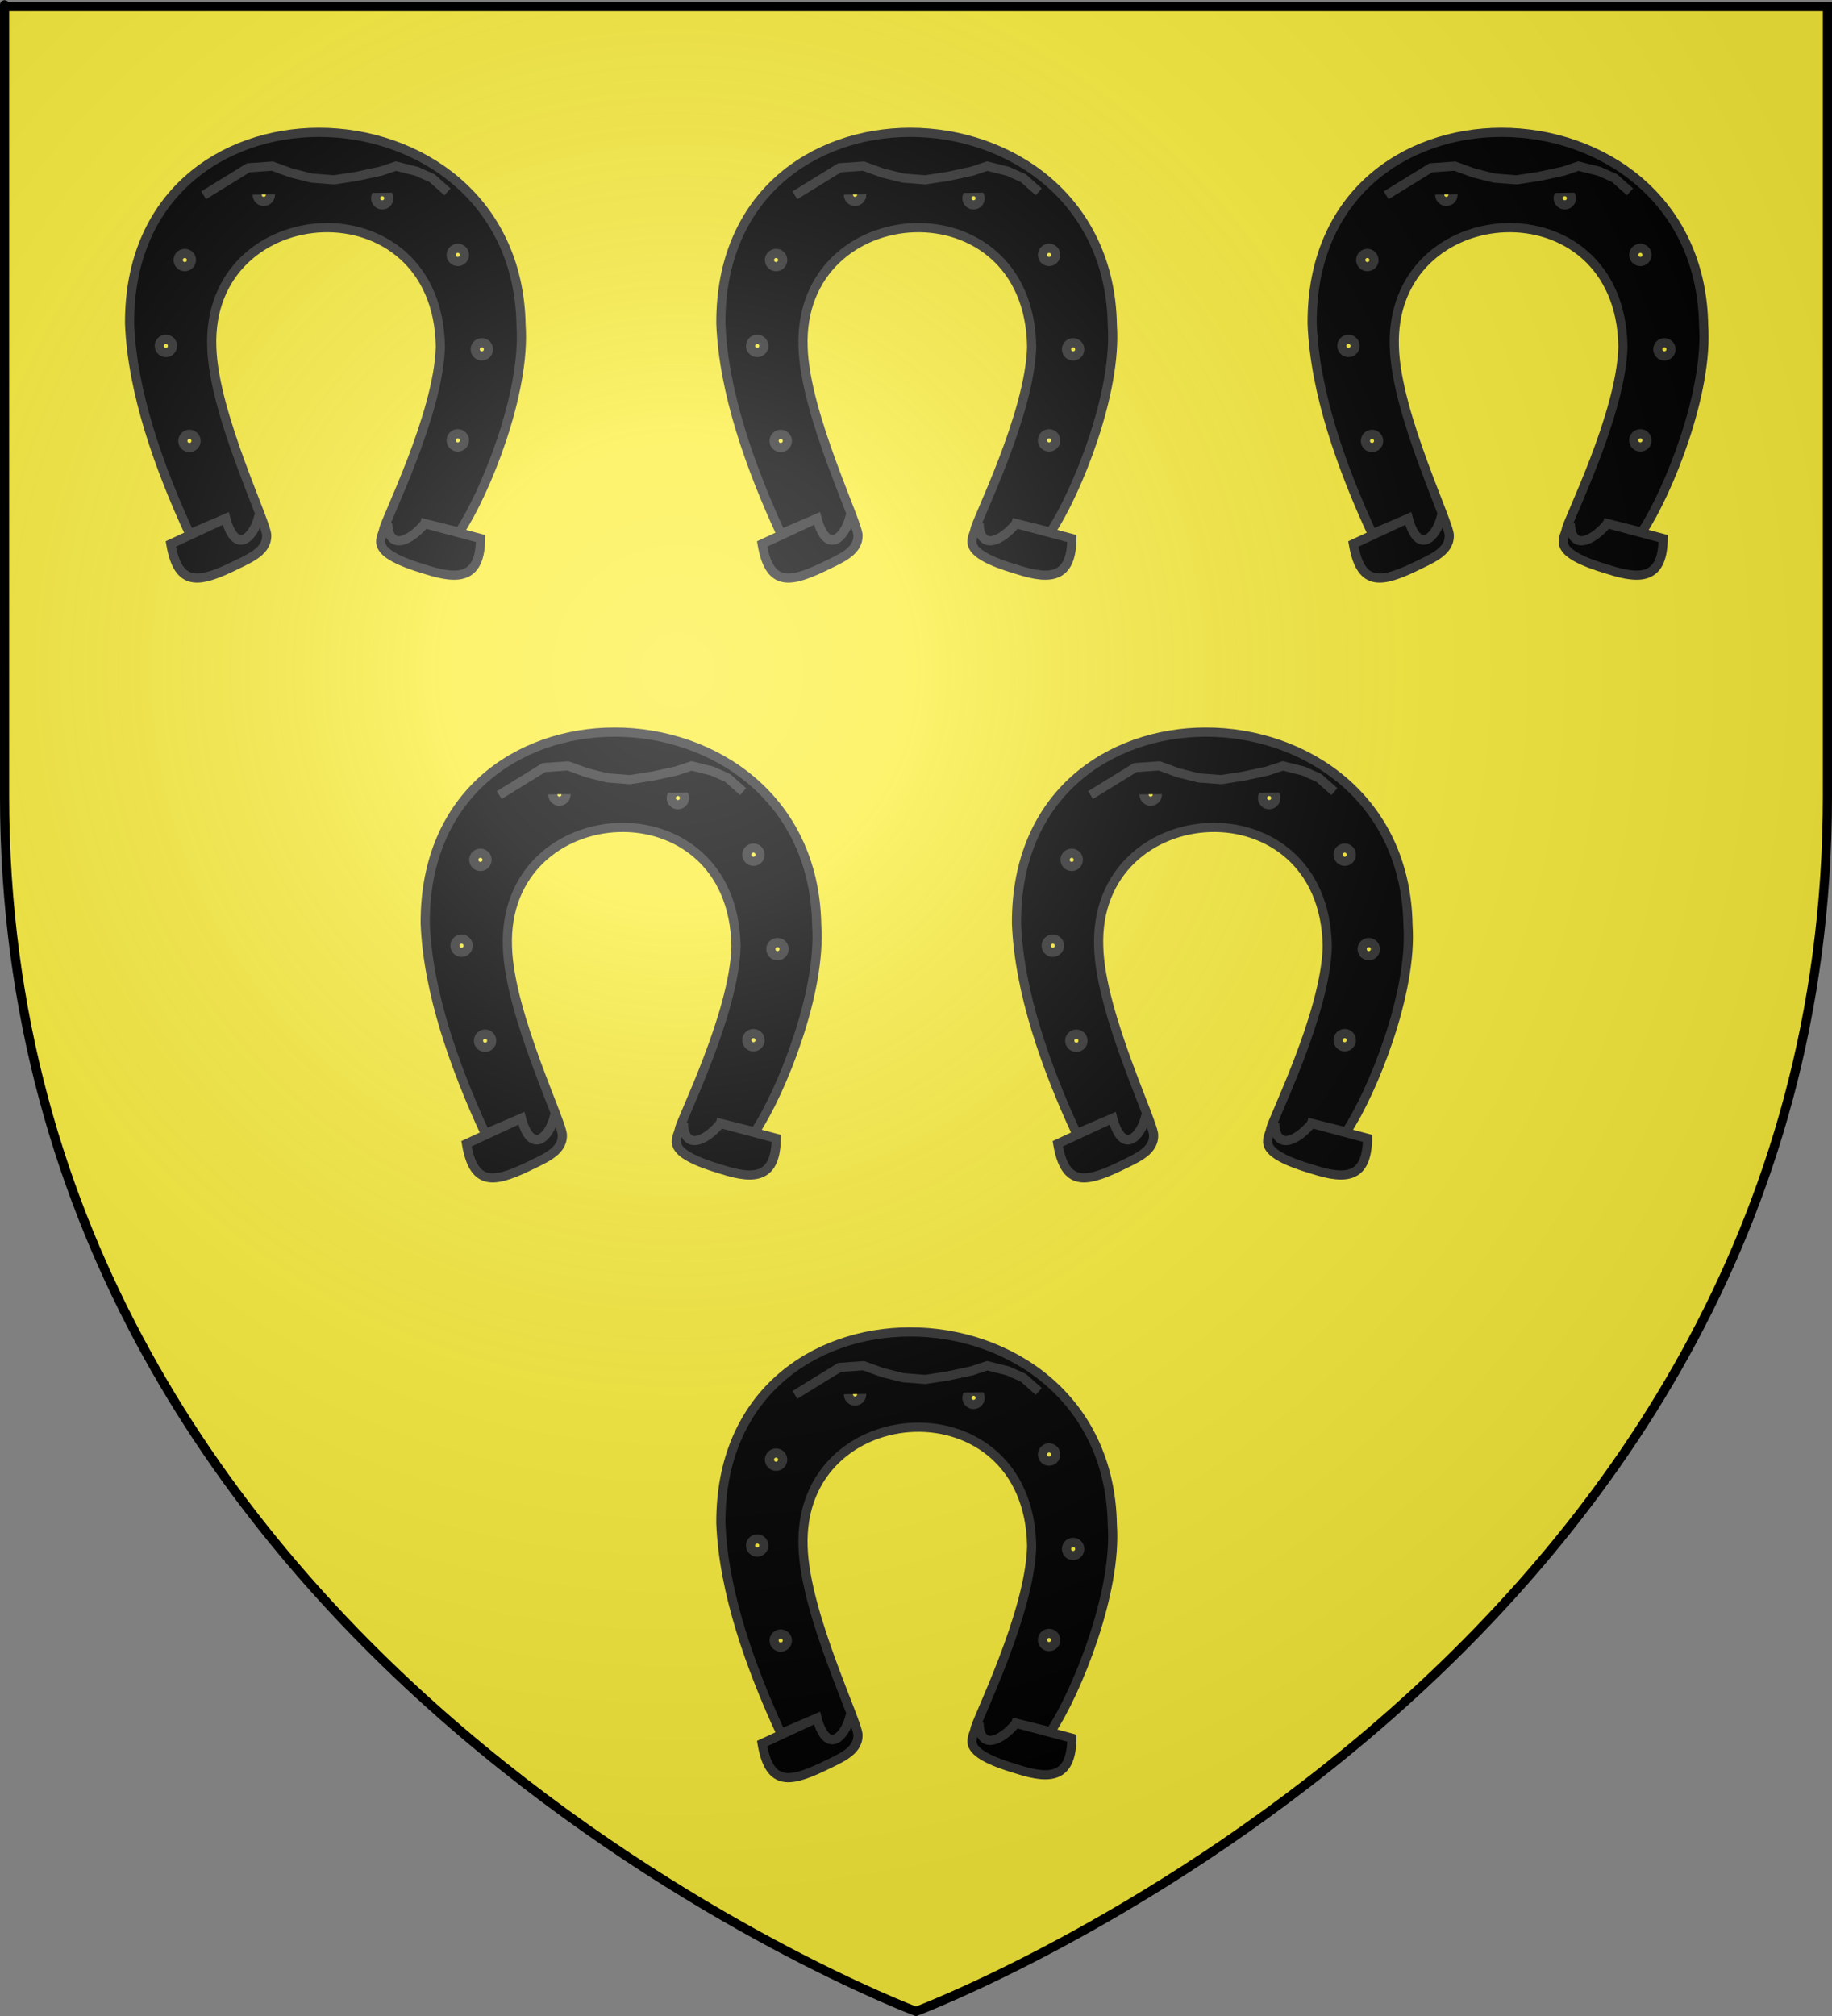 <?xml version="1.0" encoding="UTF-8" standalone="no"?>
<svg
   xmlns:dc="http://purl.org/dc/elements/1.1/"
   xmlns:cc="http://web.resource.org/cc/"
   xmlns:rdf="http://www.w3.org/1999/02/22-rdf-syntax-ns#"
   xmlns:svg="http://www.w3.org/2000/svg"
   xmlns="http://www.w3.org/2000/svg"
   xmlns:xlink="http://www.w3.org/1999/xlink"
   xmlns:sodipodi="http://sodipodi.sourceforge.net/DTD/sodipodi-0.dtd"
   xmlns:inkscape="http://www.inkscape.org/namespaces/inkscape"
   height="660"
   width="600"
   version="1.0"
   id="svg2"
   sodipodi:version="0.32"
   inkscape:version="0.45.1"
   sodipodi:docname="Blason ville fr Ferrières-les-Verreries (Hérault).svg"
   sodipodi:docbase="C:\Users\Jany\Documents\aaaOuiqui\Blasons\Blasons Hérault"
   inkscape:export-filename="/Users/olivier/Desktop/Blason Rouge/Blason_Vide_3D.png"
   inkscape:export-xdpi="144"
   inkscape:export-ydpi="144"
   inkscape:output_extension="org.inkscape.output.svg.inkscape">
  <rect width="100%" height="100%" fill="#808080" stroke="none"/>
  <sodipodi:namedview
     inkscape:window-height="814"
     inkscape:window-width="1152"
     inkscape:pageshadow="2"
     inkscape:pageopacity="0.0"
     guidetolerance="10.0"
     gridtolerance="10.0"
     objecttolerance="10.0"
     borderopacity="1.0"
     bordercolor="#666666"
     pagecolor="#ffffff"
     id="base"
     showgrid="false"
     height="660px"
     inkscape:zoom="0.63"
     inkscape:cx="563.09082"
     inkscape:cy="335.41685"
     inkscape:window-x="-8"
     inkscape:window-y="-8"
     inkscape:current-layer="layer4" />
  <desc
     id="desc4">Flag of Canton of Valais (Wallis)</desc>
  <defs
     id="defs6">
    <linearGradient
       id="linearGradient2893">
      <stop
         style="stop-color:white;stop-opacity:0.314;"
         offset="0"
         id="stop2895" />
      <stop
         id="stop2897"
         offset="0.19"
         style="stop-color:white;stop-opacity:0.251;" />
      <stop
         style="stop-color:#6b6b6b;stop-opacity:0.125;"
         offset="0.6"
         id="stop2901" />
      <stop
         style="stop-color:black;stop-opacity:0.125;"
         offset="1"
         id="stop2899" />
    </linearGradient>
    <radialGradient
       inkscape:collect="always"
       xlink:href="#linearGradient2893"
       id="radialGradient3163"
       gradientUnits="userSpaceOnUse"
       gradientTransform="matrix(1.353,0,0,1.349,-77.629,-85.747)"
       cx="221.445"
       cy="226.331"
       fx="221.445"
       fy="226.331"
       r="300" />
  </defs>
  <g
     inkscape:groupmode="layer"
     id="layer3"
     inkscape:label="Fond écu"
     style="display:inline">
    <path
       id="path2855"
       style="fill:#fcef3c;fill-opacity:1;fill-rule:evenodd;stroke:none;stroke-width:1px;stroke-linecap:butt;stroke-linejoin:miter;stroke-opacity:1"
       d="M 300,658.5 C 300,658.5 598.5,546.18 598.5,260.728 C 598.5,-24.723 598.5,2.176 598.5,2.176 L 1.5,2.176 L 1.5,260.728 C 1.5,546.18 300,658.5 300,658.5 z "
       sodipodi:nodetypes="cccccc" />
  </g>
  <g
     inkscape:groupmode="layer"
     id="layer4"
     inkscape:label="Meubles">
    <g
       id="g44820"
       transform="translate(-8.591,-14)">
      <g
         transform="matrix(0.31,0,0,0.31,-195.333,146.969)"
         style="fill:#000000;fill-opacity:1;stroke:#313131;stroke-width:9.686;stroke-miterlimit:4;stroke-dasharray:none;stroke-opacity:1"
         id="g42861">
        <path
           style="opacity:1;fill:#000000;fill-opacity:1;stroke:#313131;stroke-width:9.686;stroke-miterlimit:4;stroke-dasharray:none;stroke-opacity:1"
           d="M 994.5,-289.188 C 893.129,-289.037 794.007,-223.304 794.719,-87.125 C 797.546,-14.124 826.18,65.549 858.219,134.906 L 896.312,118.562 C 907.034,158.261 926.667,137.413 931.344,115.812 C 931.451,116.525 931.555,117.081 931.656,117.531 C 931.579,117.282 931.531,117.152 931.406,116.781 C 925.804,139.035 906.591,158.218 896.312,118.562 L 838.281,145.531 C 845.713,188.832 865.422,187.542 901.75,170.406 C 918.916,161.782 939.419,154.707 939.594,137.219 C 941.419,126.176 883.699,9.973 881.562,-62.281 C 875.692,-222.864 1120.39,-238.052 1123.062,-62.812 C 1121.336,8.352 1064.843,120.101 1063.188,130.25 C 1061.274,140.912 1045.374,154.321 1108.125,172.688 C 1144.47,184.385 1165.07,180.767 1165.594,139.812 L 1106.719,124.125 C 1106.729,124.082 1106.74,124.043 1106.75,124 L 1143.031,133.062 C 1170.98,90.969 1213.374,-14.048 1208.312,-85.562 C 1206.073,-219.702 1099.089,-289.343 994.5,-289.188 z M 936.5,-230.219 C 940.369,-230.219 943.5,-227.087 943.5,-223.219 C 943.5,-219.35 940.369,-216.219 936.5,-216.219 C 932.631,-216.219 929.5,-219.35 929.5,-223.219 C 929.5,-227.087 932.631,-230.219 936.5,-230.219 z M 1061.656,-226.594 C 1065.526,-226.594 1068.656,-223.462 1068.656,-219.594 C 1068.656,-215.725 1065.525,-212.562 1061.656,-212.562 C 1057.787,-212.563 1054.656,-215.725 1054.656,-219.594 C 1054.656,-223.462 1057.787,-226.594 1061.656,-226.594 z M 1141.5,-166.75 C 1145.369,-166.75 1148.5,-163.619 1148.5,-159.75 C 1148.5,-155.881 1145.369,-152.719 1141.5,-152.719 C 1137.631,-152.719 1134.469,-155.881 1134.469,-159.75 C 1134.469,-163.619 1137.631,-166.75 1141.5,-166.75 z M 853.062,-161.312 C 856.932,-161.312 860.062,-158.181 860.062,-154.312 C 860.062,-150.444 856.932,-147.281 853.062,-147.281 C 849.193,-147.281 846.031,-150.444 846.031,-154.312 C 846.031,-158.181 849.193,-161.312 853.062,-161.312 z M 833.094,-70.625 C 836.963,-70.625 840.094,-67.494 840.094,-63.625 C 840.094,-59.756 836.963,-56.625 833.094,-56.625 C 829.224,-56.625 826.094,-59.756 826.094,-63.625 C 826.094,-67.494 829.224,-70.625 833.094,-70.625 z M 1166.875,-67 C 1170.744,-67 1173.875,-63.869 1173.875,-60 C 1173.875,-56.131 1170.744,-53 1166.875,-53 C 1163.006,-53 1159.875,-56.131 1159.875,-60 C 1159.875,-63.869 1163.006,-67 1166.875,-67 z M 1141.469,29.125 C 1145.338,29.125 1148.5,32.256 1148.5,36.125 C 1148.5,39.994 1145.338,43.156 1141.469,43.156 C 1137.599,43.156 1134.469,39.994 1134.469,36.125 C 1134.469,32.256 1137.599,29.125 1141.469,29.125 z M 857.969,29.719 C 861.838,29.719 864.969,32.85 864.969,36.719 C 864.969,40.587 861.838,43.719 857.969,43.719 C 854.099,43.719 850.969,40.587 850.969,36.719 C 850.969,32.85 854.099,29.719 857.969,29.719 z "
           id="polygon16360"
           sodipodi:nodetypes="cccccsccccccccccccccccsssccsssccsssccsssccsssccsssccsssccsssc" />
        <polyline
           transform="matrix(10.447,0,0,10.445,624.535,-1223.021)"
           points="23.777,95.771 26.035,94.381 28.292,92.992        30.723,92.819 32.633,93.514 34.716,94.034 36.974,94.208 39.232,93.861 41.663,93.34 43.226,92.819 45.31,93.34        46.873,94.034 48.435,95.423      "
           id="polyline16362"
           style="opacity:1;fill:#000000;fill-opacity:1;stroke:#313131;stroke-width:0.927;stroke-miterlimit:4;stroke-dasharray:none;stroke-opacity:1" />
        <path
           style="fill:#000000;fill-opacity:1;fill-rule:evenodd;stroke:#313131;stroke-width:9.686;stroke-linecap:butt;stroke-linejoin:miter;stroke-miterlimit:4;stroke-dasharray:none;stroke-opacity:1"
           d="M 1067.46,123.492 C 1068.111,153.148 1090.892,142.911 1106.349,124.286"
           id="path40921"
           sodipodi:nodetypes="cc" />
      </g>
      <g
         transform="matrix(0.31,0,0,0.31,191.969,146.969)"
         style="fill:#000000;fill-opacity:1;stroke:#313131;stroke-width:9.686;stroke-miterlimit:4;stroke-dasharray:none;stroke-opacity:1"
         id="g44812">
        <path
           style="opacity:1;fill:#000000;fill-opacity:1;stroke:#313131;stroke-width:9.686;stroke-miterlimit:4;stroke-dasharray:none;stroke-opacity:1"
           d="M 994.5,-289.188 C 893.129,-289.037 794.007,-223.304 794.719,-87.125 C 797.546,-14.124 826.18,65.549 858.219,134.906 L 896.312,118.562 C 907.034,158.261 926.667,137.413 931.344,115.812 C 931.451,116.525 931.555,117.081 931.656,117.531 C 931.579,117.282 931.531,117.152 931.406,116.781 C 925.804,139.035 906.591,158.218 896.312,118.562 L 838.281,145.531 C 845.713,188.832 865.422,187.542 901.75,170.406 C 918.916,161.782 939.419,154.707 939.594,137.219 C 941.419,126.176 883.699,9.973 881.562,-62.281 C 875.692,-222.864 1120.39,-238.052 1123.062,-62.812 C 1121.336,8.352 1064.843,120.101 1063.188,130.25 C 1061.274,140.912 1045.374,154.321 1108.125,172.688 C 1144.47,184.385 1165.07,180.767 1165.594,139.812 L 1106.719,124.125 C 1106.729,124.082 1106.74,124.043 1106.75,124 L 1143.031,133.062 C 1170.98,90.969 1213.374,-14.048 1208.312,-85.562 C 1206.073,-219.702 1099.089,-289.343 994.5,-289.188 z M 936.5,-230.219 C 940.369,-230.219 943.5,-227.087 943.5,-223.219 C 943.5,-219.35 940.369,-216.219 936.5,-216.219 C 932.631,-216.219 929.5,-219.35 929.5,-223.219 C 929.5,-227.087 932.631,-230.219 936.5,-230.219 z M 1061.656,-226.594 C 1065.526,-226.594 1068.656,-223.462 1068.656,-219.594 C 1068.656,-215.725 1065.525,-212.562 1061.656,-212.562 C 1057.787,-212.563 1054.656,-215.725 1054.656,-219.594 C 1054.656,-223.462 1057.787,-226.594 1061.656,-226.594 z M 1141.5,-166.75 C 1145.369,-166.75 1148.5,-163.619 1148.5,-159.75 C 1148.5,-155.881 1145.369,-152.719 1141.5,-152.719 C 1137.631,-152.719 1134.469,-155.881 1134.469,-159.75 C 1134.469,-163.619 1137.631,-166.75 1141.5,-166.75 z M 853.062,-161.312 C 856.932,-161.312 860.062,-158.181 860.062,-154.312 C 860.062,-150.444 856.932,-147.281 853.062,-147.281 C 849.193,-147.281 846.031,-150.444 846.031,-154.312 C 846.031,-158.181 849.193,-161.312 853.062,-161.312 z M 833.094,-70.625 C 836.963,-70.625 840.094,-67.494 840.094,-63.625 C 840.094,-59.756 836.963,-56.625 833.094,-56.625 C 829.224,-56.625 826.094,-59.756 826.094,-63.625 C 826.094,-67.494 829.224,-70.625 833.094,-70.625 z M 1166.875,-67 C 1170.744,-67 1173.875,-63.869 1173.875,-60 C 1173.875,-56.131 1170.744,-53 1166.875,-53 C 1163.006,-53 1159.875,-56.131 1159.875,-60 C 1159.875,-63.869 1163.006,-67 1166.875,-67 z M 1141.469,29.125 C 1145.338,29.125 1148.5,32.256 1148.5,36.125 C 1148.5,39.994 1145.338,43.156 1141.469,43.156 C 1137.599,43.156 1134.469,39.994 1134.469,36.125 C 1134.469,32.256 1137.599,29.125 1141.469,29.125 z M 857.969,29.719 C 861.838,29.719 864.969,32.85 864.969,36.719 C 864.969,40.587 861.838,43.719 857.969,43.719 C 854.099,43.719 850.969,40.587 850.969,36.719 C 850.969,32.85 854.099,29.719 857.969,29.719 z "
           id="path44814"
           sodipodi:nodetypes="cccccsccccccccccccccccsssccsssccsssccsssccsssccsssccsssccsssc" />
        <polyline
           transform="matrix(10.447,0,0,10.445,624.535,-1223.021)"
           points="23.777,95.771 26.035,94.381 28.292,92.992        30.723,92.819 32.633,93.514 34.716,94.034 36.974,94.208 39.232,93.861 41.663,93.34 43.226,92.819 45.31,93.34        46.873,94.034 48.435,95.423      "
           id="polyline44816"
           style="opacity:1;fill:#000000;fill-opacity:1;stroke:#313131;stroke-width:0.927;stroke-miterlimit:4;stroke-dasharray:none;stroke-opacity:1" />
        <path
           style="fill:#000000;fill-opacity:1;fill-rule:evenodd;stroke:#313131;stroke-width:9.686;stroke-linecap:butt;stroke-linejoin:miter;stroke-miterlimit:4;stroke-dasharray:none;stroke-opacity:1"
           d="M 1067.46,123.492 C 1068.111,153.148 1090.892,142.911 1106.349,124.286"
           id="path44818"
           sodipodi:nodetypes="cc" />
      </g>
      <g
         id="g44804"
         style="fill:#000000;fill-opacity:1;stroke:#313131;stroke-width:9.686;stroke-miterlimit:4;stroke-dasharray:none;stroke-opacity:1"
         transform="matrix(0.31,0,0,0.31,-1.682,146.969)">
        <path
           sodipodi:nodetypes="cccccsccccccccccccccccsssccsssccsssccsssccsssccsssccsssccsssc"
           id="path44806"
           d="M 994.5,-289.188 C 893.129,-289.037 794.007,-223.304 794.719,-87.125 C 797.546,-14.124 826.18,65.549 858.219,134.906 L 896.312,118.562 C 907.034,158.261 926.667,137.413 931.344,115.812 C 931.451,116.525 931.555,117.081 931.656,117.531 C 931.579,117.282 931.531,117.152 931.406,116.781 C 925.804,139.035 906.591,158.218 896.312,118.562 L 838.281,145.531 C 845.713,188.832 865.422,187.542 901.75,170.406 C 918.916,161.782 939.419,154.707 939.594,137.219 C 941.419,126.176 883.699,9.973 881.562,-62.281 C 875.692,-222.864 1120.39,-238.052 1123.062,-62.812 C 1121.336,8.352 1064.843,120.101 1063.188,130.25 C 1061.274,140.912 1045.374,154.321 1108.125,172.688 C 1144.47,184.385 1165.07,180.767 1165.594,139.812 L 1106.719,124.125 C 1106.729,124.082 1106.74,124.043 1106.75,124 L 1143.031,133.062 C 1170.98,90.969 1213.374,-14.048 1208.312,-85.562 C 1206.073,-219.702 1099.089,-289.343 994.5,-289.188 z M 936.5,-230.219 C 940.369,-230.219 943.5,-227.087 943.5,-223.219 C 943.5,-219.35 940.369,-216.219 936.5,-216.219 C 932.631,-216.219 929.5,-219.35 929.5,-223.219 C 929.5,-227.087 932.631,-230.219 936.5,-230.219 z M 1061.656,-226.594 C 1065.526,-226.594 1068.656,-223.462 1068.656,-219.594 C 1068.656,-215.725 1065.525,-212.562 1061.656,-212.562 C 1057.787,-212.563 1054.656,-215.725 1054.656,-219.594 C 1054.656,-223.462 1057.787,-226.594 1061.656,-226.594 z M 1141.5,-166.75 C 1145.369,-166.75 1148.5,-163.619 1148.5,-159.75 C 1148.5,-155.881 1145.369,-152.719 1141.5,-152.719 C 1137.631,-152.719 1134.469,-155.881 1134.469,-159.75 C 1134.469,-163.619 1137.631,-166.75 1141.5,-166.75 z M 853.062,-161.312 C 856.932,-161.312 860.062,-158.181 860.062,-154.312 C 860.062,-150.444 856.932,-147.281 853.062,-147.281 C 849.193,-147.281 846.031,-150.444 846.031,-154.312 C 846.031,-158.181 849.193,-161.312 853.062,-161.312 z M 833.094,-70.625 C 836.963,-70.625 840.094,-67.494 840.094,-63.625 C 840.094,-59.756 836.963,-56.625 833.094,-56.625 C 829.224,-56.625 826.094,-59.756 826.094,-63.625 C 826.094,-67.494 829.224,-70.625 833.094,-70.625 z M 1166.875,-67 C 1170.744,-67 1173.875,-63.869 1173.875,-60 C 1173.875,-56.131 1170.744,-53 1166.875,-53 C 1163.006,-53 1159.875,-56.131 1159.875,-60 C 1159.875,-63.869 1163.006,-67 1166.875,-67 z M 1141.469,29.125 C 1145.338,29.125 1148.5,32.256 1148.5,36.125 C 1148.5,39.994 1145.338,43.156 1141.469,43.156 C 1137.599,43.156 1134.469,39.994 1134.469,36.125 C 1134.469,32.256 1137.599,29.125 1141.469,29.125 z M 857.969,29.719 C 861.838,29.719 864.969,32.85 864.969,36.719 C 864.969,40.587 861.838,43.719 857.969,43.719 C 854.099,43.719 850.969,40.587 850.969,36.719 C 850.969,32.85 854.099,29.719 857.969,29.719 z "
           style="opacity:1;fill:#000000;fill-opacity:1;stroke:#313131;stroke-width:9.686;stroke-miterlimit:4;stroke-dasharray:none;stroke-opacity:1" />
        <polyline
           style="opacity:1;fill:#000000;fill-opacity:1;stroke:#313131;stroke-width:0.927;stroke-miterlimit:4;stroke-dasharray:none;stroke-opacity:1"
           id="polyline44808"
           points="23.777,95.771 26.035,94.381 28.292,92.992        30.723,92.819 32.633,93.514 34.716,94.034 36.974,94.208 39.232,93.861 41.663,93.34 43.226,92.819 45.31,93.34        46.873,94.034 48.435,95.423      "
           transform="matrix(10.447,0,0,10.445,624.535,-1223.021)" />
        <path
           sodipodi:nodetypes="cc"
           id="path44810"
           d="M 1067.46,123.492 C 1068.111,153.148 1090.892,142.911 1106.349,124.286"
           style="fill:#000000;fill-opacity:1;fill-rule:evenodd;stroke:#313131;stroke-width:9.686;stroke-linecap:butt;stroke-linejoin:miter;stroke-miterlimit:4;stroke-dasharray:none;stroke-opacity:1" />
      </g>
    </g>
    <g
       transform="matrix(0.31,0,0,0.31,-10.273,525.699)"
       style="fill:#000000;fill-opacity:1;stroke:#313131;stroke-width:9.686;stroke-miterlimit:4;stroke-dasharray:none;stroke-opacity:1"
       id="g44844">
      <path
         style="opacity:1;fill:#000000;fill-opacity:1;stroke:#313131;stroke-width:9.686;stroke-miterlimit:4;stroke-dasharray:none;stroke-opacity:1"
         d="M 994.5,-289.188 C 893.129,-289.037 794.007,-223.304 794.719,-87.125 C 797.546,-14.124 826.18,65.549 858.219,134.906 L 896.312,118.562 C 907.034,158.261 926.667,137.413 931.344,115.812 C 931.451,116.525 931.555,117.081 931.656,117.531 C 931.579,117.282 931.531,117.152 931.406,116.781 C 925.804,139.035 906.591,158.218 896.312,118.562 L 838.281,145.531 C 845.713,188.832 865.422,187.542 901.75,170.406 C 918.916,161.782 939.419,154.707 939.594,137.219 C 941.419,126.176 883.699,9.973 881.562,-62.281 C 875.692,-222.864 1120.39,-238.052 1123.062,-62.812 C 1121.336,8.352 1064.843,120.101 1063.188,130.25 C 1061.274,140.912 1045.374,154.321 1108.125,172.688 C 1144.47,184.385 1165.07,180.767 1165.594,139.812 L 1106.719,124.125 C 1106.729,124.082 1106.74,124.043 1106.75,124 L 1143.031,133.062 C 1170.98,90.969 1213.374,-14.048 1208.312,-85.562 C 1206.073,-219.702 1099.089,-289.343 994.5,-289.188 z M 936.5,-230.219 C 940.369,-230.219 943.5,-227.087 943.5,-223.219 C 943.5,-219.35 940.369,-216.219 936.5,-216.219 C 932.631,-216.219 929.5,-219.35 929.5,-223.219 C 929.5,-227.087 932.631,-230.219 936.5,-230.219 z M 1061.656,-226.594 C 1065.526,-226.594 1068.656,-223.462 1068.656,-219.594 C 1068.656,-215.725 1065.525,-212.562 1061.656,-212.562 C 1057.787,-212.563 1054.656,-215.725 1054.656,-219.594 C 1054.656,-223.462 1057.787,-226.594 1061.656,-226.594 z M 1141.5,-166.75 C 1145.369,-166.75 1148.5,-163.619 1148.5,-159.75 C 1148.5,-155.881 1145.369,-152.719 1141.5,-152.719 C 1137.631,-152.719 1134.469,-155.881 1134.469,-159.75 C 1134.469,-163.619 1137.631,-166.75 1141.5,-166.75 z M 853.062,-161.312 C 856.932,-161.312 860.062,-158.181 860.062,-154.312 C 860.062,-150.444 856.932,-147.281 853.062,-147.281 C 849.193,-147.281 846.031,-150.444 846.031,-154.312 C 846.031,-158.181 849.193,-161.312 853.062,-161.312 z M 833.094,-70.625 C 836.963,-70.625 840.094,-67.494 840.094,-63.625 C 840.094,-59.756 836.963,-56.625 833.094,-56.625 C 829.224,-56.625 826.094,-59.756 826.094,-63.625 C 826.094,-67.494 829.224,-70.625 833.094,-70.625 z M 1166.875,-67 C 1170.744,-67 1173.875,-63.869 1173.875,-60 C 1173.875,-56.131 1170.744,-53 1166.875,-53 C 1163.006,-53 1159.875,-56.131 1159.875,-60 C 1159.875,-63.869 1163.006,-67 1166.875,-67 z M 1141.469,29.125 C 1145.338,29.125 1148.5,32.256 1148.5,36.125 C 1148.5,39.994 1145.338,43.156 1141.469,43.156 C 1137.599,43.156 1134.469,39.994 1134.469,36.125 C 1134.469,32.256 1137.599,29.125 1141.469,29.125 z M 857.969,29.719 C 861.838,29.719 864.969,32.85 864.969,36.719 C 864.969,40.587 861.838,43.719 857.969,43.719 C 854.099,43.719 850.969,40.587 850.969,36.719 C 850.969,32.85 854.099,29.719 857.969,29.719 z "
         id="path44846"
         sodipodi:nodetypes="cccccsccccccccccccccccsssccsssccsssccsssccsssccsssccsssccsssc" />
      <polyline
         transform="matrix(10.447,0,0,10.445,624.535,-1223.021)"
         points="23.777,95.771 26.035,94.381 28.292,92.992        30.723,92.819 32.633,93.514 34.716,94.034 36.974,94.208 39.232,93.861 41.663,93.34 43.226,92.819 45.31,93.34        46.873,94.034 48.435,95.423      "
         id="polyline44848"
         style="opacity:1;fill:#000000;fill-opacity:1;stroke:#313131;stroke-width:0.927;stroke-miterlimit:4;stroke-dasharray:none;stroke-opacity:1" />
      <path
         style="fill:#000000;fill-opacity:1;fill-rule:evenodd;stroke:#313131;stroke-width:9.686;stroke-linecap:butt;stroke-linejoin:miter;stroke-miterlimit:4;stroke-dasharray:none;stroke-opacity:1"
         d="M 1067.46,123.492 C 1068.111,153.148 1090.892,142.911 1106.349,124.286"
         id="path44850"
         sodipodi:nodetypes="cc" />
    </g>
    <g
       id="g44872"
       transform="translate(-22.877,14.111)">
      <g
         id="g44836"
         style="fill:#000000;fill-opacity:1;stroke:#313131;stroke-width:9.686;stroke-miterlimit:4;stroke-dasharray:none;stroke-opacity:1"
         transform="matrix(0.31,0,0,0.31,-84.222,315.223)">
        <path
           sodipodi:nodetypes="cccccsccccccccccccccccsssccsssccsssccsssccsssccsssccsssccsssc"
           id="path44838"
           d="M 994.5,-289.188 C 893.129,-289.037 794.007,-223.304 794.719,-87.125 C 797.546,-14.124 826.18,65.549 858.219,134.906 L 896.312,118.562 C 907.034,158.261 926.667,137.413 931.344,115.812 C 931.451,116.525 931.555,117.081 931.656,117.531 C 931.579,117.282 931.531,117.152 931.406,116.781 C 925.804,139.035 906.591,158.218 896.312,118.562 L 838.281,145.531 C 845.713,188.832 865.422,187.542 901.75,170.406 C 918.916,161.782 939.419,154.707 939.594,137.219 C 941.419,126.176 883.699,9.973 881.562,-62.281 C 875.692,-222.864 1120.39,-238.052 1123.062,-62.812 C 1121.336,8.352 1064.843,120.101 1063.188,130.25 C 1061.274,140.912 1045.374,154.321 1108.125,172.688 C 1144.47,184.385 1165.07,180.767 1165.594,139.812 L 1106.719,124.125 C 1106.729,124.082 1106.74,124.043 1106.75,124 L 1143.031,133.062 C 1170.98,90.969 1213.374,-14.048 1208.312,-85.562 C 1206.073,-219.702 1099.089,-289.343 994.5,-289.188 z M 936.5,-230.219 C 940.369,-230.219 943.5,-227.087 943.5,-223.219 C 943.5,-219.35 940.369,-216.219 936.5,-216.219 C 932.631,-216.219 929.5,-219.35 929.5,-223.219 C 929.5,-227.087 932.631,-230.219 936.5,-230.219 z M 1061.656,-226.594 C 1065.526,-226.594 1068.656,-223.462 1068.656,-219.594 C 1068.656,-215.725 1065.525,-212.562 1061.656,-212.562 C 1057.787,-212.563 1054.656,-215.725 1054.656,-219.594 C 1054.656,-223.462 1057.787,-226.594 1061.656,-226.594 z M 1141.5,-166.75 C 1145.369,-166.75 1148.5,-163.619 1148.5,-159.75 C 1148.5,-155.881 1145.369,-152.719 1141.5,-152.719 C 1137.631,-152.719 1134.469,-155.881 1134.469,-159.75 C 1134.469,-163.619 1137.631,-166.75 1141.5,-166.75 z M 853.062,-161.312 C 856.932,-161.312 860.062,-158.181 860.062,-154.312 C 860.062,-150.444 856.932,-147.281 853.062,-147.281 C 849.193,-147.281 846.031,-150.444 846.031,-154.312 C 846.031,-158.181 849.193,-161.312 853.062,-161.312 z M 833.094,-70.625 C 836.963,-70.625 840.094,-67.494 840.094,-63.625 C 840.094,-59.756 836.963,-56.625 833.094,-56.625 C 829.224,-56.625 826.094,-59.756 826.094,-63.625 C 826.094,-67.494 829.224,-70.625 833.094,-70.625 z M 1166.875,-67 C 1170.744,-67 1173.875,-63.869 1173.875,-60 C 1173.875,-56.131 1170.744,-53 1166.875,-53 C 1163.006,-53 1159.875,-56.131 1159.875,-60 C 1159.875,-63.869 1163.006,-67 1166.875,-67 z M 1141.469,29.125 C 1145.338,29.125 1148.5,32.256 1148.5,36.125 C 1148.5,39.994 1145.338,43.156 1141.469,43.156 C 1137.599,43.156 1134.469,39.994 1134.469,36.125 C 1134.469,32.256 1137.599,29.125 1141.469,29.125 z M 857.969,29.719 C 861.838,29.719 864.969,32.85 864.969,36.719 C 864.969,40.587 861.838,43.719 857.969,43.719 C 854.099,43.719 850.969,40.587 850.969,36.719 C 850.969,32.85 854.099,29.719 857.969,29.719 z "
           style="opacity:1;fill:#000000;fill-opacity:1;stroke:#313131;stroke-width:9.686;stroke-miterlimit:4;stroke-dasharray:none;stroke-opacity:1" />
        <polyline
           style="opacity:1;fill:#000000;fill-opacity:1;stroke:#313131;stroke-width:0.927;stroke-miterlimit:4;stroke-dasharray:none;stroke-opacity:1"
           id="polyline44840"
           points="23.777,95.771 26.035,94.381 28.292,92.992        30.723,92.819 32.633,93.514 34.716,94.034 36.974,94.208 39.232,93.861 41.663,93.34 43.226,92.819 45.31,93.34        46.873,94.034 48.435,95.423      "
           transform="matrix(10.447,0,0,10.445,624.535,-1223.021)" />
        <path
           sodipodi:nodetypes="cc"
           id="path44842"
           d="M 1067.46,123.492 C 1068.111,153.148 1090.892,142.911 1106.349,124.286"
           style="fill:#000000;fill-opacity:1;fill-rule:evenodd;stroke:#313131;stroke-width:9.686;stroke-linecap:butt;stroke-linejoin:miter;stroke-miterlimit:4;stroke-dasharray:none;stroke-opacity:1" />
      </g>
      <g
         transform="matrix(0.31,0,0,0.31,109.429,315.223)"
         style="fill:#000000;fill-opacity:1;stroke:#313131;stroke-width:9.686;stroke-miterlimit:4;stroke-dasharray:none;stroke-opacity:1"
         id="g44852">
        <path
           style="opacity:1;fill:#000000;fill-opacity:1;stroke:#313131;stroke-width:9.686;stroke-miterlimit:4;stroke-dasharray:none;stroke-opacity:1"
           d="M 994.5,-289.188 C 893.129,-289.037 794.007,-223.304 794.719,-87.125 C 797.546,-14.124 826.18,65.549 858.219,134.906 L 896.312,118.562 C 907.034,158.261 926.667,137.413 931.344,115.812 C 931.451,116.525 931.555,117.081 931.656,117.531 C 931.579,117.282 931.531,117.152 931.406,116.781 C 925.804,139.035 906.591,158.218 896.312,118.562 L 838.281,145.531 C 845.713,188.832 865.422,187.542 901.75,170.406 C 918.916,161.782 939.419,154.707 939.594,137.219 C 941.419,126.176 883.699,9.973 881.562,-62.281 C 875.692,-222.864 1120.39,-238.052 1123.062,-62.812 C 1121.336,8.352 1064.843,120.101 1063.188,130.25 C 1061.274,140.912 1045.374,154.321 1108.125,172.688 C 1144.47,184.385 1165.07,180.767 1165.594,139.812 L 1106.719,124.125 C 1106.729,124.082 1106.74,124.043 1106.75,124 L 1143.031,133.062 C 1170.98,90.969 1213.374,-14.048 1208.312,-85.562 C 1206.073,-219.702 1099.089,-289.343 994.5,-289.188 z M 936.5,-230.219 C 940.369,-230.219 943.5,-227.087 943.5,-223.219 C 943.5,-219.35 940.369,-216.219 936.5,-216.219 C 932.631,-216.219 929.5,-219.35 929.5,-223.219 C 929.5,-227.087 932.631,-230.219 936.5,-230.219 z M 1061.656,-226.594 C 1065.526,-226.594 1068.656,-223.462 1068.656,-219.594 C 1068.656,-215.725 1065.525,-212.562 1061.656,-212.562 C 1057.787,-212.563 1054.656,-215.725 1054.656,-219.594 C 1054.656,-223.462 1057.787,-226.594 1061.656,-226.594 z M 1141.5,-166.75 C 1145.369,-166.75 1148.5,-163.619 1148.5,-159.75 C 1148.5,-155.881 1145.369,-152.719 1141.5,-152.719 C 1137.631,-152.719 1134.469,-155.881 1134.469,-159.75 C 1134.469,-163.619 1137.631,-166.75 1141.5,-166.75 z M 853.062,-161.312 C 856.932,-161.312 860.062,-158.181 860.062,-154.312 C 860.062,-150.444 856.932,-147.281 853.062,-147.281 C 849.193,-147.281 846.031,-150.444 846.031,-154.312 C 846.031,-158.181 849.193,-161.312 853.062,-161.312 z M 833.094,-70.625 C 836.963,-70.625 840.094,-67.494 840.094,-63.625 C 840.094,-59.756 836.963,-56.625 833.094,-56.625 C 829.224,-56.625 826.094,-59.756 826.094,-63.625 C 826.094,-67.494 829.224,-70.625 833.094,-70.625 z M 1166.875,-67 C 1170.744,-67 1173.875,-63.869 1173.875,-60 C 1173.875,-56.131 1170.744,-53 1166.875,-53 C 1163.006,-53 1159.875,-56.131 1159.875,-60 C 1159.875,-63.869 1163.006,-67 1166.875,-67 z M 1141.469,29.125 C 1145.338,29.125 1148.5,32.256 1148.5,36.125 C 1148.5,39.994 1145.338,43.156 1141.469,43.156 C 1137.599,43.156 1134.469,39.994 1134.469,36.125 C 1134.469,32.256 1137.599,29.125 1141.469,29.125 z M 857.969,29.719 C 861.838,29.719 864.969,32.85 864.969,36.719 C 864.969,40.587 861.838,43.719 857.969,43.719 C 854.099,43.719 850.969,40.587 850.969,36.719 C 850.969,32.85 854.099,29.719 857.969,29.719 z "
           id="path44854"
           sodipodi:nodetypes="cccccsccccccccccccccccsssccsssccsssccsssccsssccsssccsssccsssc" />
        <polyline
           transform="matrix(10.447,0,0,10.445,624.535,-1223.021)"
           points="23.777,95.771 26.035,94.381 28.292,92.992        30.723,92.819 32.633,93.514 34.716,94.034 36.974,94.208 39.232,93.861 41.663,93.34 43.226,92.819 45.31,93.34        46.873,94.034 48.435,95.423      "
           id="polyline44856"
           style="opacity:1;fill:#000000;fill-opacity:1;stroke:#313131;stroke-width:0.927;stroke-miterlimit:4;stroke-dasharray:none;stroke-opacity:1" />
        <path
           style="fill:#000000;fill-opacity:1;fill-rule:evenodd;stroke:#313131;stroke-width:9.686;stroke-linecap:butt;stroke-linejoin:miter;stroke-miterlimit:4;stroke-dasharray:none;stroke-opacity:1"
           d="M 1067.46,123.492 C 1068.111,153.148 1090.892,142.911 1106.349,124.286"
           id="path44858"
           sodipodi:nodetypes="cc" />
      </g>
    </g>
  </g>
  <g
     inkscape:groupmode="layer"
     id="layer2"
     inkscape:label="Reflet final"
     sodipodi:insensitive="true">
    <path
       sodipodi:nodetypes="cccccc"
       d="M 300,658.5 C 300,658.5 598.5,546.18 598.5,260.728 C 598.5,-24.723 598.5,2.176 598.5,2.176 L 1.5,2.176 L 1.5,260.728 C 1.5,546.18 300,658.5 300,658.5 z "
       style="opacity:1;fill:url(#radialGradient3163);fill-opacity:1;fill-rule:evenodd;stroke:none;stroke-width:1px;stroke-linecap:butt;stroke-linejoin:miter;stroke-opacity:1"
       id="path2875"
       inkscape:export-xdpi="144"
       inkscape:export-ydpi="144" />
  </g>
  <g
     inkscape:groupmode="layer"
     id="layer1"
     inkscape:label="Contour final"
     sodipodi:insensitive="true">
    <path
       sodipodi:nodetypes="cccccc"
       d="M 300,658.5 C 300,658.5 1.5,546.18 1.5,260.728 C 1.5,-24.723 1.5,2.176 1.5,2.176 L 598.5,2.176 L 598.5,260.728 C 598.5,546.18 300,658.5 300,658.5 z "
       style="opacity:1;fill:none;fill-opacity:1;fill-rule:evenodd;stroke:#000000;stroke-width:3;stroke-linecap:butt;stroke-linejoin:miter;stroke-miterlimit:4;stroke-dasharray:none;stroke-opacity:1"
       id="path1411"
       inkscape:export-xdpi="144"
       inkscape:export-ydpi="144" />
  </g>
</svg>
